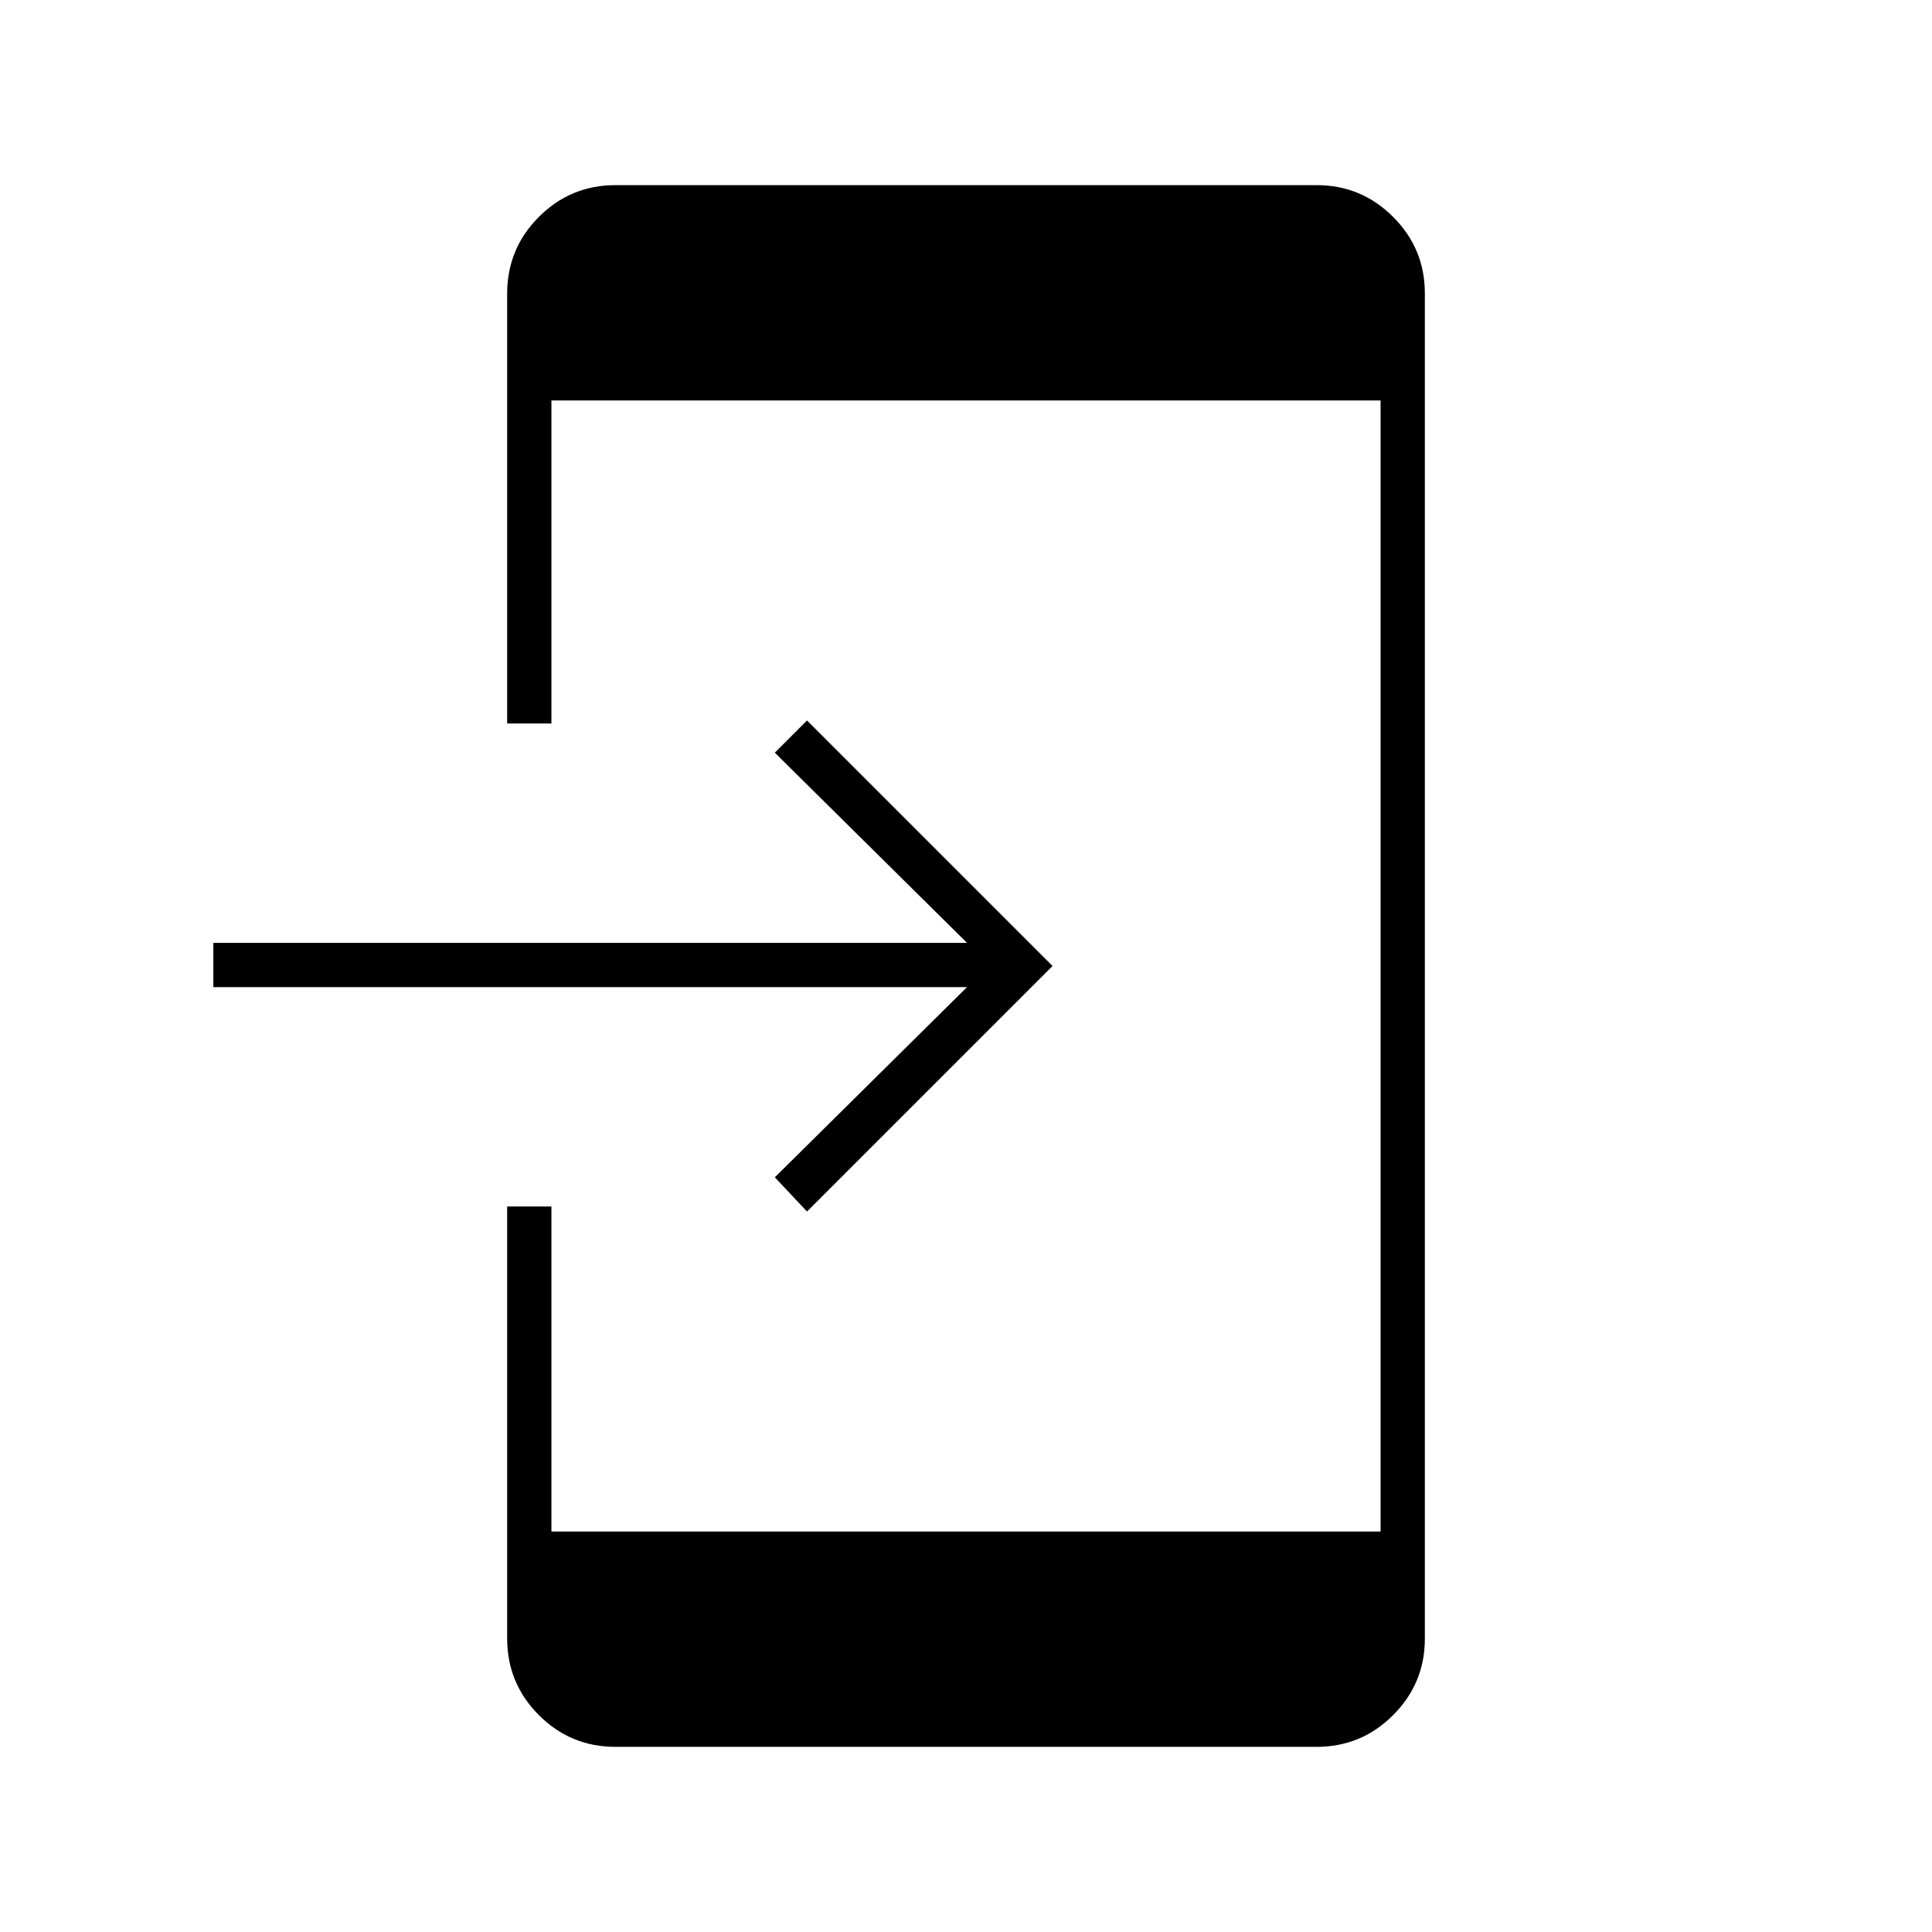 <svg xmlns="http://www.w3.org/2000/svg" height="48" viewBox="0 -960 960 960" width="48"><path d="M305.78-92q-22.25 0-38.01-15.77Q252-123.53 252-145.93V-360.5h22V-199h412v-562H274v160.5h-22V-814q0-22.47 15.77-38.23Q283.53-868 305.78-868h348.44q22.25 0 38.01 15.77Q708-836.47 708-814.25v668.5q0 22.22-15.77 37.98Q676.47-92 654.22-92H305.78ZM401-358l-16-17 95.5-94.5H106v-22h374.5L385-586l16-16 122 122-122 122Z"/></svg>